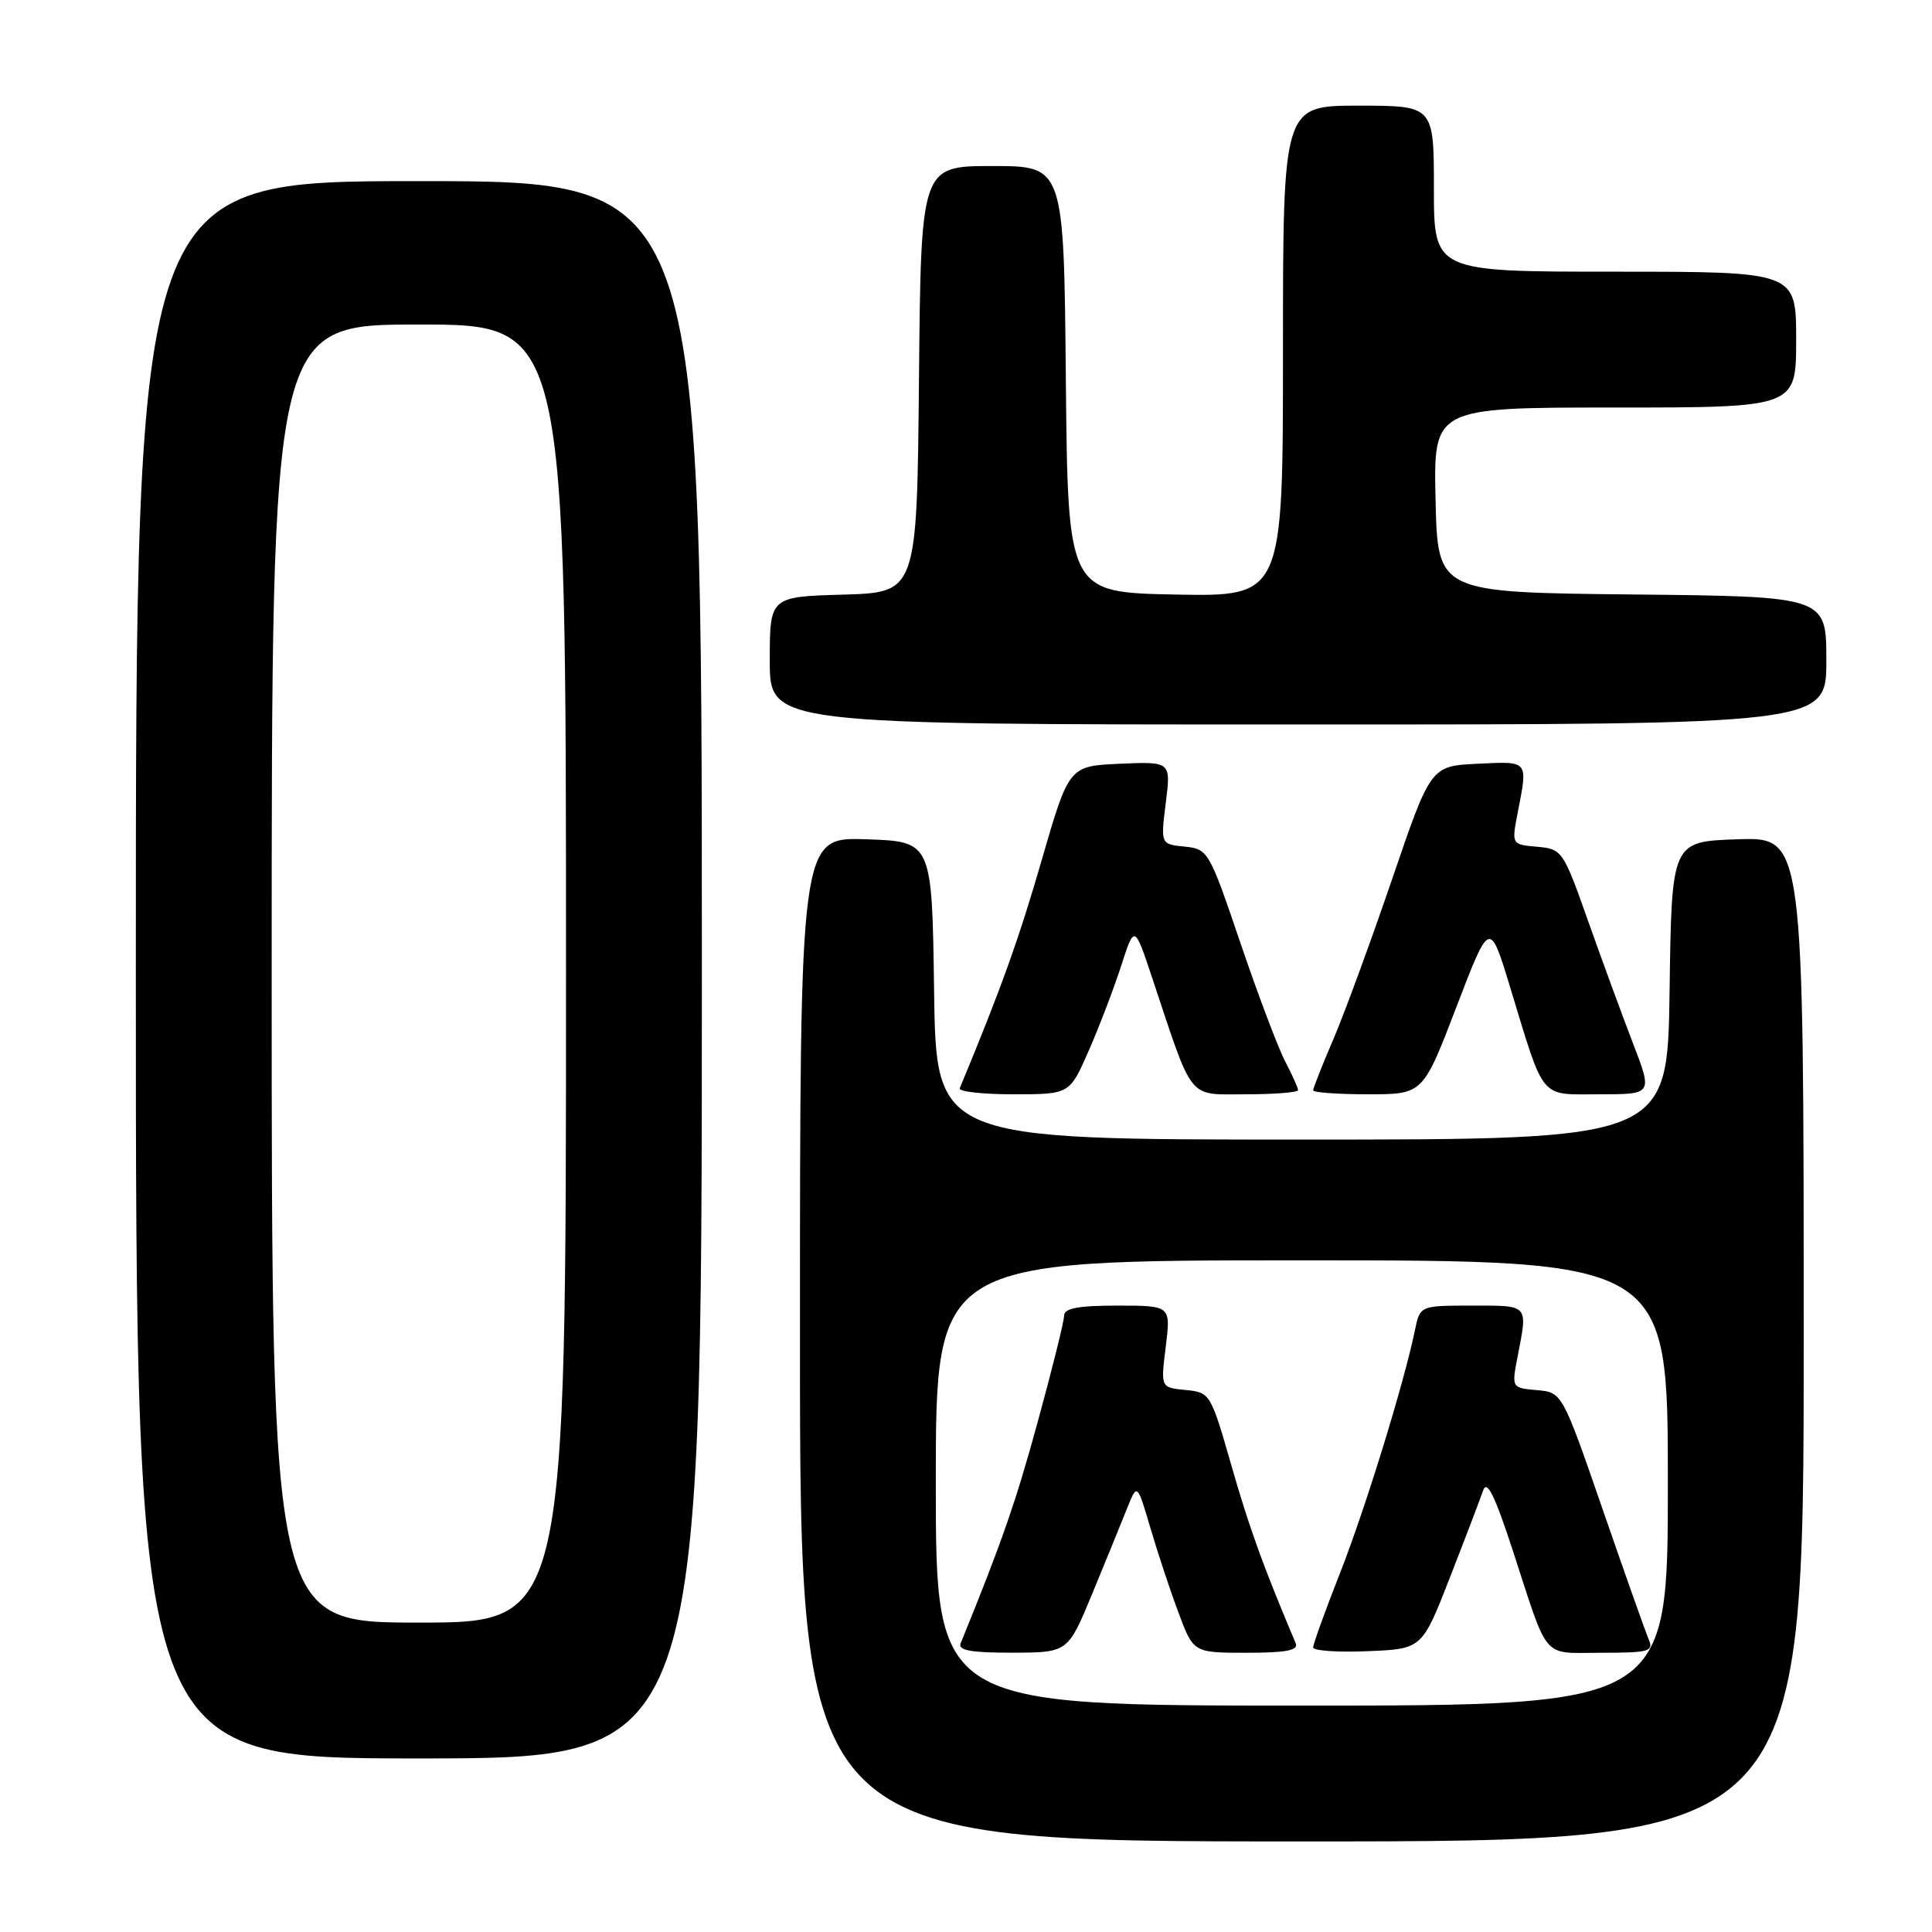<?xml version="1.0" encoding="UTF-8" standalone="no"?>
<!DOCTYPE svg PUBLIC "-//W3C//DTD SVG 1.1//EN" "http://www.w3.org/Graphics/SVG/1.1/DTD/svg11.dtd" >
<svg xmlns="http://www.w3.org/2000/svg" xmlns:xlink="http://www.w3.org/1999/xlink" version="1.1" viewBox="0 0 256 256">
 <g >
 <path fill="currentColor"
d=" M 239.00 177.46 C 239.00 110.92 239.00 110.92 230.25 111.21 C 221.50 111.50 221.50 111.50 221.23 131.25 C 220.96 151.00 220.96 151.00 172.50 151.00 C 124.04 151.00 124.04 151.00 123.77 131.25 C 123.50 111.50 123.50 111.50 114.75 111.21 C 106.00 110.92 106.00 110.92 106.00 177.46 C 106.00 244.00 106.00 244.00 172.50 244.00 C 239.00 244.00 239.00 244.00 239.00 177.46 Z  M 93.00 128.50 C 93.00 24.00 93.00 24.00 55.50 24.00 C 18.00 24.00 18.00 24.00 18.00 128.50 C 18.00 233.00 18.00 233.00 55.50 233.00 C 93.00 233.00 93.00 233.00 93.00 128.50 Z  M 144.25 139.25 C 145.64 136.09 147.57 131.03 148.55 128.01 C 150.32 122.52 150.32 122.52 152.65 129.51 C 158.19 146.14 157.28 145.00 165.08 145.00 C 168.89 145.00 172.00 144.75 172.00 144.45 C 172.00 144.15 171.24 142.46 170.32 140.70 C 169.39 138.94 166.72 131.88 164.38 125.00 C 160.22 112.74 160.08 112.49 156.96 112.18 C 153.79 111.86 153.79 111.86 154.47 106.38 C 155.16 100.91 155.16 100.91 148.40 101.20 C 141.64 101.50 141.64 101.50 138.01 114.04 C 135.03 124.37 132.57 131.22 127.17 144.20 C 126.98 144.64 130.18 145.00 134.28 145.00 C 141.73 145.00 141.73 145.00 144.25 139.25 Z  M 192.97 133.46 C 197.39 121.92 197.39 121.92 200.07 130.71 C 204.74 146.03 203.89 145.00 211.97 145.00 C 218.98 145.00 218.98 145.00 216.38 138.25 C 214.95 134.54 212.27 127.22 210.42 122.00 C 207.13 112.70 206.99 112.49 203.67 112.20 C 200.29 111.90 200.29 111.90 201.10 107.70 C 202.46 100.68 202.62 100.88 195.79 101.20 C 189.58 101.50 189.58 101.50 184.46 116.50 C 181.64 124.75 178.14 134.30 176.67 137.72 C 175.20 141.14 174.00 144.18 174.00 144.47 C 174.00 144.76 177.27 145.00 181.28 145.00 C 188.55 145.00 188.55 145.00 192.97 133.46 Z  M 242.00 87.52 C 242.00 79.03 242.00 79.03 216.25 78.77 C 190.50 78.50 190.50 78.50 190.22 66.25 C 189.94 54.00 189.94 54.00 213.97 54.00 C 238.00 54.00 238.00 54.00 238.00 45.00 C 238.00 36.00 238.00 36.00 214.00 36.00 C 190.00 36.00 190.00 36.00 190.00 25.00 C 190.00 14.00 190.00 14.00 180.00 14.00 C 170.00 14.00 170.00 14.00 170.00 46.53 C 170.00 79.05 170.00 79.05 155.75 78.78 C 141.50 78.50 141.50 78.50 141.23 50.25 C 140.97 22.00 140.97 22.00 131.50 22.00 C 122.03 22.00 122.03 22.00 121.77 50.25 C 121.50 78.50 121.50 78.50 111.75 78.79 C 102.00 79.07 102.00 79.07 102.00 87.54 C 102.00 96.00 102.00 96.00 172.00 96.00 C 242.00 96.00 242.00 96.00 242.00 87.52 Z  M 124.00 196.50 C 124.00 167.00 124.00 167.00 172.50 167.00 C 221.00 167.00 221.00 167.00 221.00 196.50 C 221.00 226.00 221.00 226.00 172.50 226.00 C 124.00 226.00 124.00 226.00 124.00 196.50 Z  M 144.70 211.24 C 146.46 206.98 148.52 201.93 149.29 200.00 C 150.68 196.50 150.68 196.50 152.42 202.42 C 153.37 205.67 155.05 210.73 156.15 213.67 C 158.14 219.00 158.14 219.00 165.18 219.00 C 170.42 219.00 172.08 218.68 171.69 217.75 C 167.37 207.53 165.52 202.40 163.18 194.23 C 160.42 184.61 160.35 184.50 157.09 184.18 C 153.79 183.86 153.79 183.86 154.47 178.43 C 155.14 173.00 155.14 173.00 148.07 173.00 C 142.86 173.00 141.00 173.35 141.00 174.33 C 141.00 175.06 139.43 181.38 137.51 188.38 C 134.58 199.09 132.78 204.26 127.29 217.75 C 126.91 218.68 128.65 219.00 134.14 218.99 C 141.50 218.97 141.50 218.97 144.70 211.24 Z  M 192.13 209.00 C 194.17 203.78 196.14 198.60 196.52 197.50 C 197.02 196.02 198.06 198.12 200.47 205.50 C 205.29 220.26 204.19 219.00 212.21 219.00 C 218.50 219.00 219.14 218.82 218.47 217.25 C 218.06 216.29 215.31 208.53 212.36 200.00 C 207.00 184.50 207.00 184.50 203.64 184.20 C 200.29 183.90 200.29 183.90 201.10 179.70 C 202.44 172.78 202.64 173.00 195.08 173.00 C 188.16 173.00 188.16 173.00 187.49 176.25 C 186.04 183.28 180.90 199.95 177.54 208.49 C 175.59 213.44 174.00 217.85 174.00 218.29 C 174.00 218.73 177.25 218.96 181.21 218.79 C 188.43 218.50 188.43 218.50 192.13 209.00 Z  M 36.00 129.00 C 36.00 43.00 36.00 43.00 55.50 43.00 C 75.00 43.00 75.00 43.00 75.00 129.00 C 75.00 215.00 75.00 215.00 55.50 215.00 C 36.00 215.00 36.00 215.00 36.00 129.00 Z "/>
</g>
</svg>